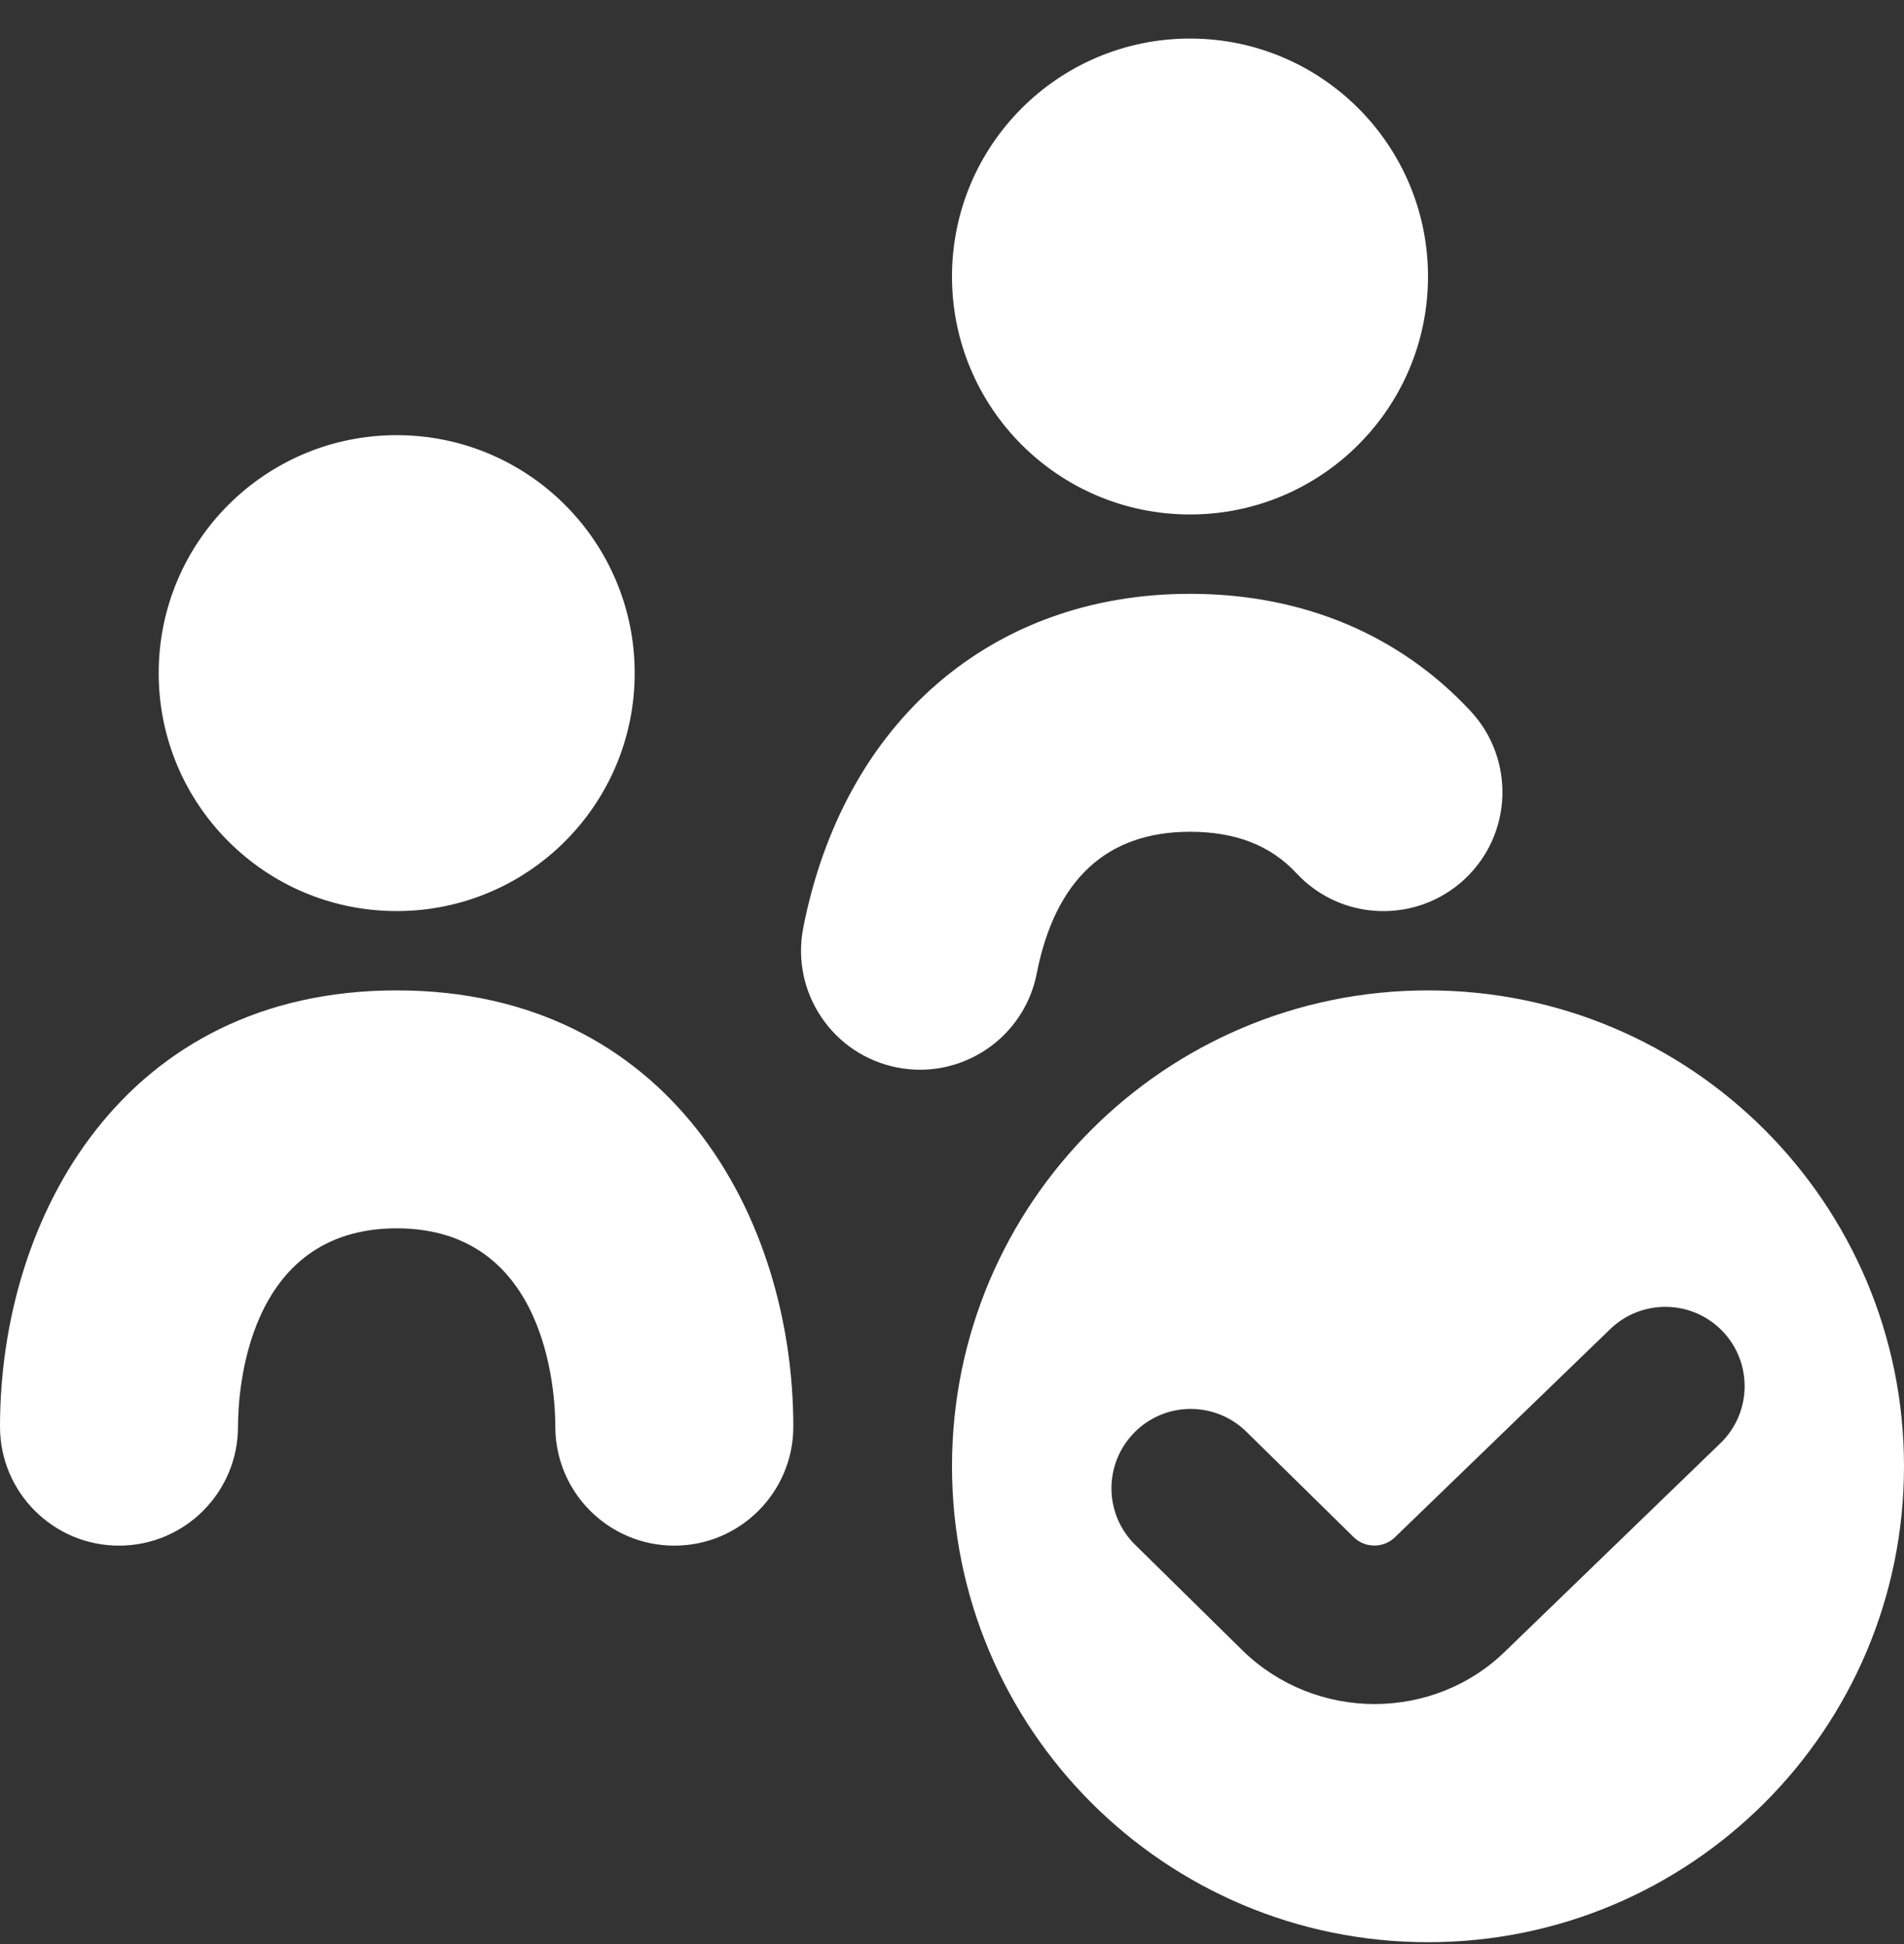 <svg width="47" height="48" viewBox="0 0 47 48" fill="none" xmlns="http://www.w3.org/2000/svg">
<rect x="0" y="0" width="47" height="48" fill="#333333" stroke="none"/>
<g clip-path="url(#clip0_66_125)">
<path d="M35.25 24.452C28.76 24.452 23.5 29.712 23.5 36.202C23.5 42.692 28.76 47.952 35.25 47.952C41.74 47.952 47 42.692 47 36.202C47 29.712 41.74 24.452 35.25 24.452ZM42.462 35.638L37.169 40.758C36.284 41.631 35.109 42.072 33.932 42.072C32.755 42.072 31.576 41.631 30.675 40.752L28.024 38.143C27.25 37.385 27.24 36.146 27.996 35.374C28.752 34.6 29.992 34.589 30.765 35.347L33.417 37.953C33.699 38.231 34.161 38.225 34.439 37.949L39.752 32.811C40.53 32.064 41.771 32.086 42.521 32.867C43.269 33.647 43.244 34.886 42.465 35.636L42.462 35.638ZM3.917 16.619C3.917 13.374 6.547 10.744 9.792 10.744C13.037 10.744 15.667 13.374 15.667 16.619C15.667 19.864 13.037 22.494 9.792 22.494C6.547 22.494 3.917 19.864 3.917 16.619ZM23.5 6.827C23.5 3.582 26.13 0.952 29.375 0.952C32.62 0.952 35.25 3.582 35.25 6.827C35.25 10.072 32.62 12.702 29.375 12.702C26.13 12.702 23.5 10.072 23.5 6.827ZM19.583 35.223C19.583 36.845 18.267 38.161 16.646 38.161C15.024 38.161 13.708 36.845 13.708 35.223C13.708 34.407 13.518 30.327 9.792 30.327C6.065 30.327 5.875 34.407 5.875 35.223C5.875 36.845 4.559 38.161 2.938 38.161C1.316 38.161 0 36.845 0 35.223C0 30.036 3.063 24.452 9.792 24.452C16.52 24.452 19.583 30.036 19.583 35.223ZM22.715 26.411C22.527 26.411 22.339 26.393 22.147 26.356C20.555 26.044 19.517 24.501 19.828 22.909C20.823 17.822 24.481 14.661 29.375 14.661C32.142 14.661 34.537 15.661 36.3 17.555C37.404 18.742 37.34 20.6 36.153 21.707C34.968 22.811 33.106 22.749 32.001 21.558C31.361 20.871 30.501 20.536 29.375 20.536C27.321 20.536 26.048 21.715 25.591 24.037C25.317 25.439 24.087 26.411 22.713 26.411H22.715Z" fill="white"/>
</g>
<defs>
<clipPath id="clip0_66_125">
<rect width="47" height="47" fill="white" transform="translate(0 0.952)"/>
</clipPath>
</defs>
</svg>
